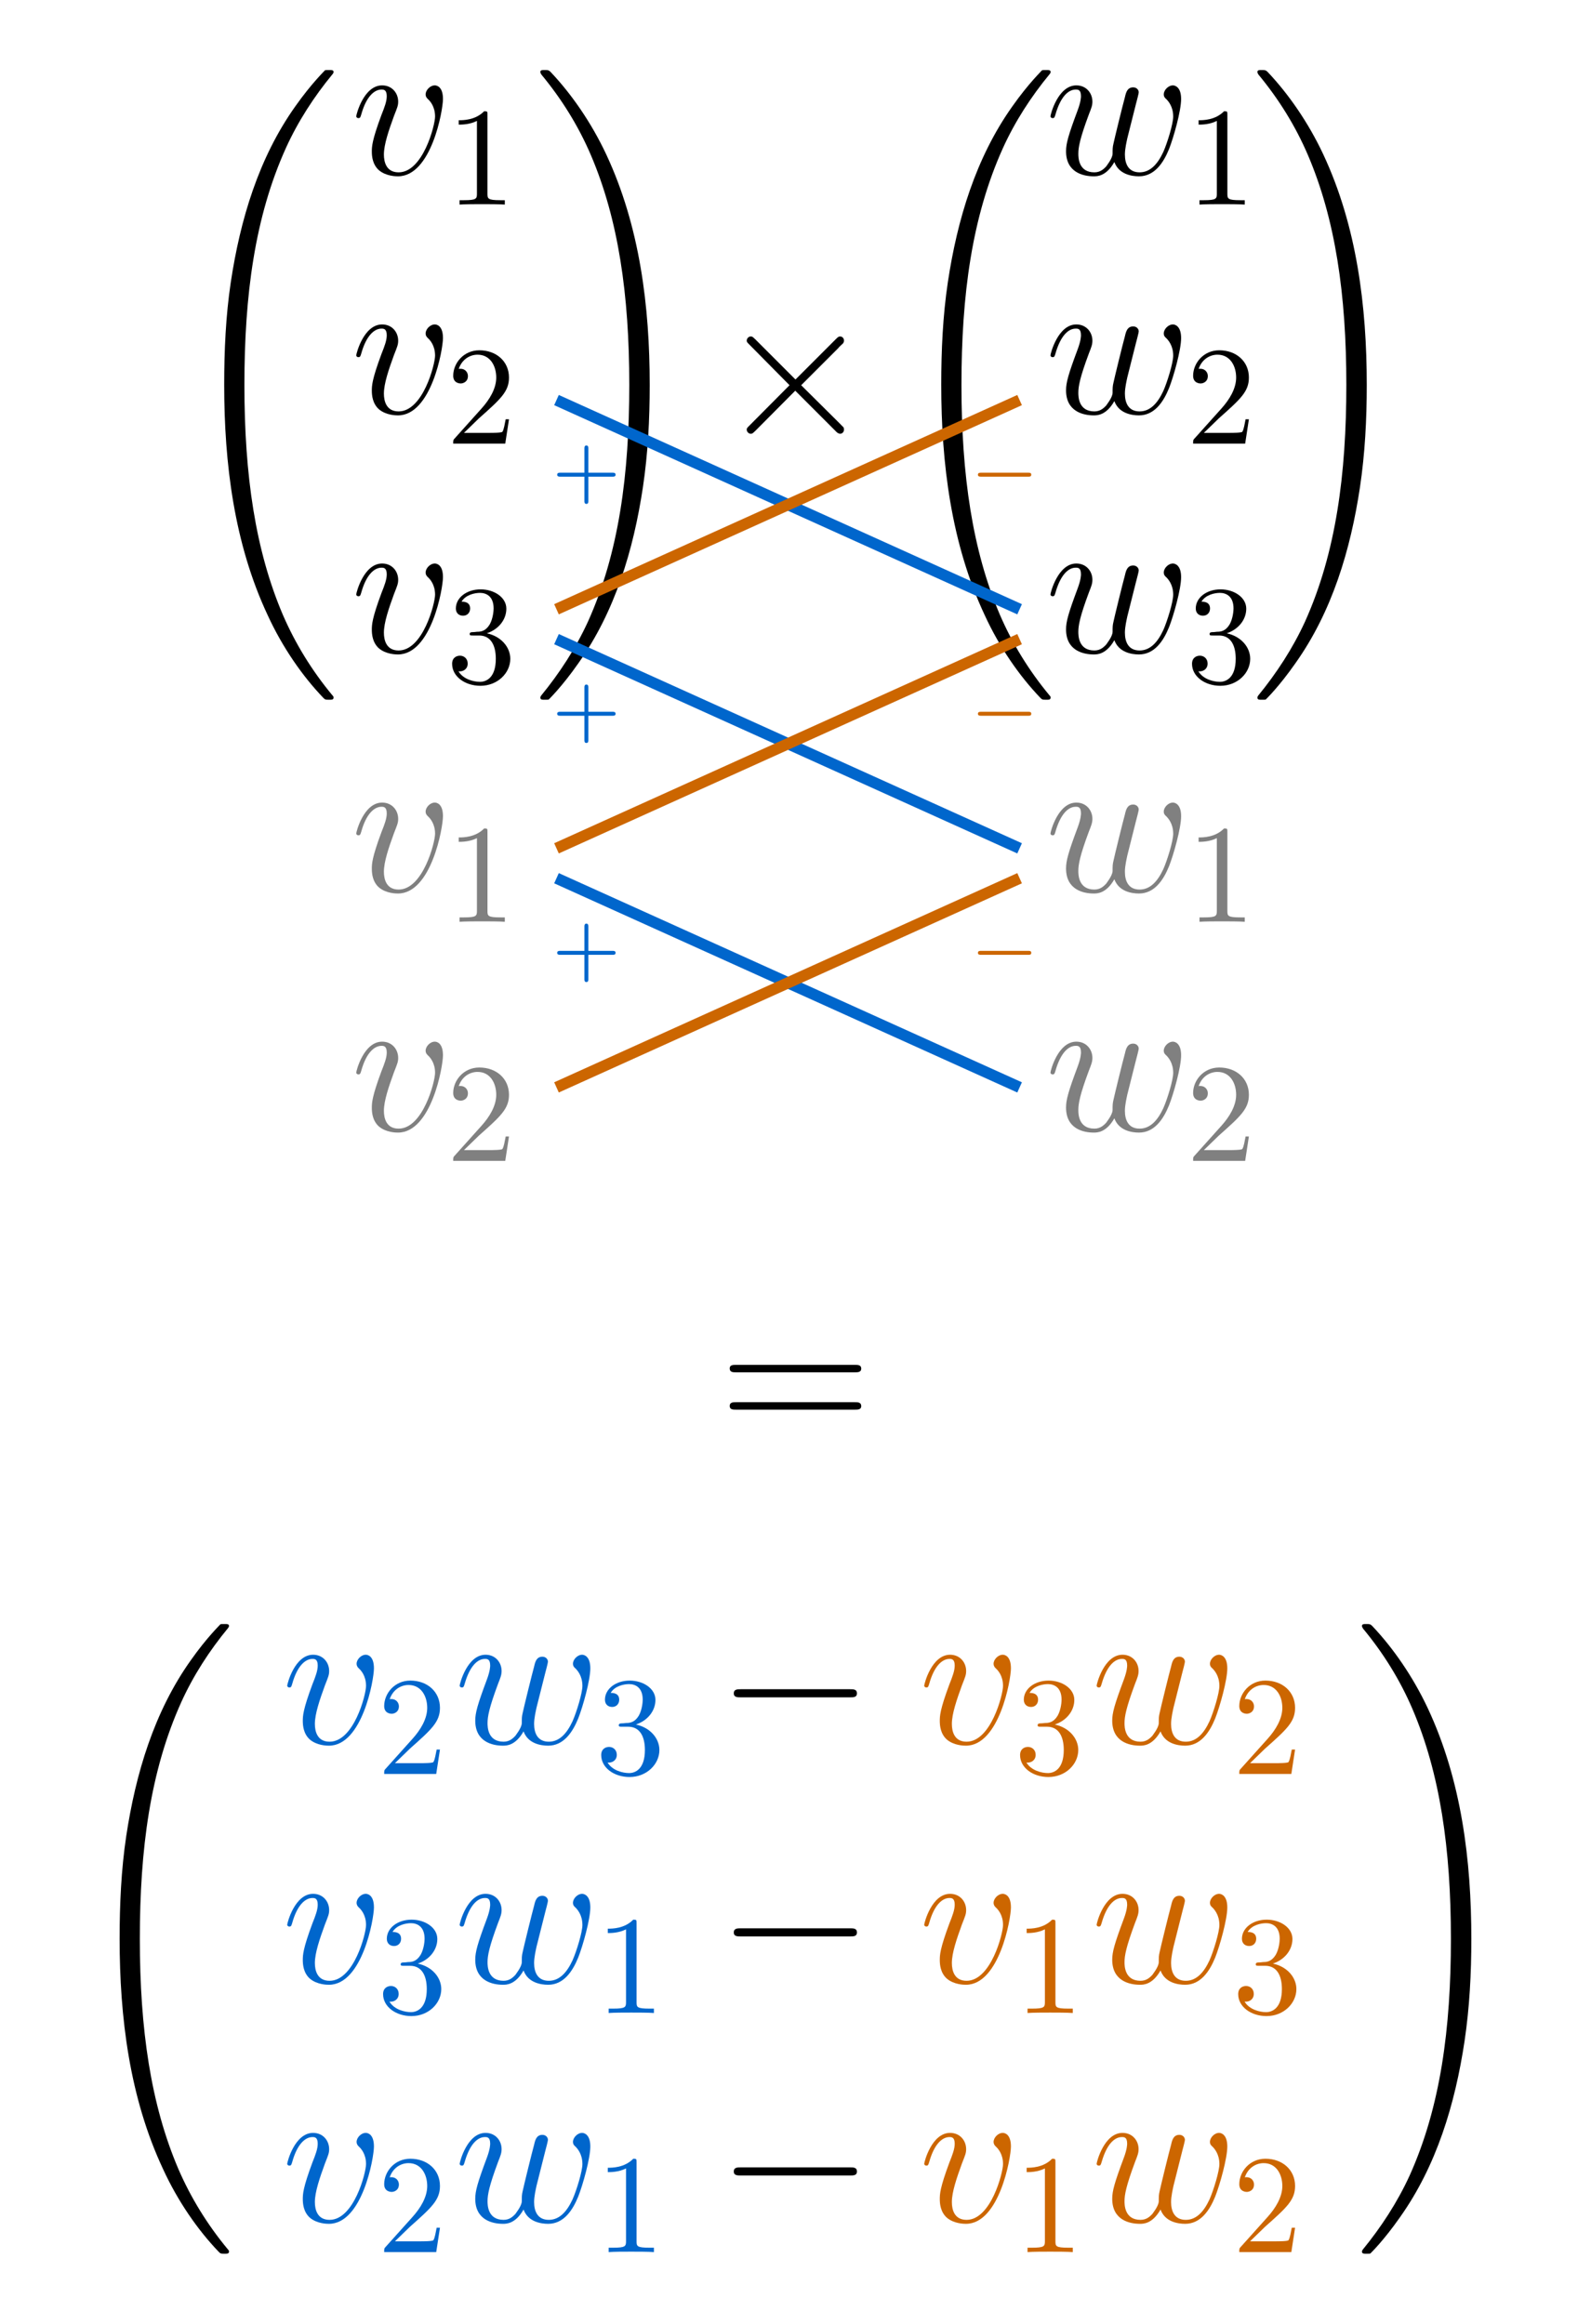 <?xml version="1.0" encoding="UTF-8"?>
<svg xmlns="http://www.w3.org/2000/svg" xmlns:xlink="http://www.w3.org/1999/xlink" width="113.21" height="165.345" viewBox="0 0 113.21 165.345">
<defs>
<g>
<g id="glyph-0-0">
<path d="M 11.312 44.047 C 11.312 44 11.312 43.969 11.219 43.875 C 9.781 42.141 8.594 40.219 7.703 38.156 C 5.75 33.578 4.969 28.234 4.969 21.812 C 4.969 15.438 5.703 9.859 7.922 4.953 C 8.781 3.062 9.922 1.297 11.25 -0.312 C 11.281 -0.359 11.312 -0.391 11.312 -0.453 C 11.312 -0.594 11.203 -0.594 10.984 -0.594 C 10.75 -0.594 10.719 -0.594 10.688 -0.562 C 10.688 -0.547 9.75 0.344 8.594 1.984 C 5.984 5.656 4.672 10.047 4 14.5 C 3.641 16.906 3.531 19.359 3.531 21.797 C 3.531 27.375 4.234 33.094 6.625 38.188 C 7.672 40.469 9.094 42.516 10.578 44.062 C 10.703 44.188 10.719 44.203 10.984 44.203 C 11.203 44.203 11.312 44.203 11.312 44.047 Z M 11.312 44.047 "/>
</g>
<g id="glyph-0-1">
<path d="M 8.297 21.812 C 8.297 16.219 7.594 10.516 5.203 5.406 C 4.141 3.141 2.719 1.094 1.234 -0.469 C 1.109 -0.578 1.094 -0.594 0.844 -0.594 C 0.625 -0.594 0.516 -0.594 0.516 -0.453 C 0.516 -0.391 0.562 -0.312 0.594 -0.266 C 2.031 1.469 3.219 3.375 4.109 5.453 C 6.062 10.016 6.844 15.375 6.844 21.797 C 6.844 28.156 6.109 33.75 3.906 38.641 C 3.031 40.547 1.891 42.297 0.562 43.922 C 0.547 43.953 0.516 44 0.516 44.047 C 0.516 44.203 0.625 44.203 0.844 44.203 C 1.062 44.203 1.094 44.203 1.125 44.172 C 1.141 44.156 2.062 43.266 3.219 41.609 C 5.828 37.938 7.141 33.547 7.812 29.094 C 8.172 26.688 8.297 24.25 8.297 21.812 Z M 8.297 21.812 "/>
</g>
<g id="glyph-1-0">
<path d="M 6.562 -5.359 C 6.562 -6.266 6.094 -6.328 5.984 -6.328 C 5.641 -6.328 5.328 -5.984 5.328 -5.688 C 5.328 -5.516 5.422 -5.422 5.484 -5.359 C 5.625 -5.234 6 -4.844 6 -4.109 C 6 -3.5 5.141 -0.141 3.406 -0.141 C 2.531 -0.141 2.359 -0.875 2.359 -1.406 C 2.359 -2.125 2.703 -3.125 3.078 -4.156 C 3.312 -4.75 3.375 -4.891 3.375 -5.172 C 3.375 -5.781 2.938 -6.328 2.234 -6.328 C 0.922 -6.328 0.391 -4.25 0.391 -4.125 C 0.391 -4.078 0.438 -4 0.547 -4 C 0.672 -4 0.688 -4.062 0.75 -4.266 C 1.094 -5.5 1.656 -6.031 2.188 -6.031 C 2.328 -6.031 2.562 -6.031 2.562 -5.562 C 2.562 -5.188 2.406 -4.781 2.188 -4.234 C 1.5 -2.391 1.5 -1.953 1.5 -1.609 C 1.5 -1.297 1.547 -0.703 2 -0.297 C 2.516 0.141 3.234 0.141 3.359 0.141 C 5.734 0.141 6.562 -4.547 6.562 -5.359 Z M 6.562 -5.359 "/>
</g>
<g id="glyph-1-1">
<path d="M 4.938 -0.875 C 5.25 -0.016 6.141 0.141 6.688 0.141 C 7.781 0.141 8.422 -0.797 8.828 -1.797 C 9.156 -2.625 9.688 -4.516 9.688 -5.359 C 9.688 -6.234 9.234 -6.328 9.109 -6.328 C 8.766 -6.328 8.453 -5.984 8.453 -5.688 C 8.453 -5.516 8.547 -5.422 8.625 -5.359 C 8.75 -5.234 9.125 -4.844 9.125 -4.109 C 9.125 -3.609 8.719 -2.266 8.422 -1.594 C 8.016 -0.719 7.484 -0.141 6.734 -0.141 C 5.938 -0.141 5.688 -0.75 5.688 -1.406 C 5.688 -1.828 5.812 -2.328 5.859 -2.562 L 6.469 -4.984 C 6.547 -5.266 6.672 -5.766 6.672 -5.828 C 6.672 -6.031 6.5 -6.188 6.281 -6.188 C 5.859 -6.188 5.766 -5.828 5.688 -5.484 C 5.531 -4.922 4.938 -2.5 4.875 -2.188 C 4.812 -1.938 4.812 -1.781 4.812 -1.469 C 4.812 -1.125 4.359 -0.578 4.344 -0.547 C 4.188 -0.391 3.953 -0.141 3.516 -0.141 C 2.375 -0.141 2.375 -1.219 2.375 -1.469 C 2.375 -1.922 2.484 -2.547 3.125 -4.266 C 3.297 -4.703 3.375 -4.891 3.375 -5.172 C 3.375 -5.781 2.938 -6.328 2.234 -6.328 C 0.922 -6.328 0.391 -4.25 0.391 -4.125 C 0.391 -4.078 0.438 -4 0.547 -4 C 0.672 -4 0.688 -4.062 0.75 -4.266 C 1.109 -5.516 1.656 -6.031 2.188 -6.031 C 2.344 -6.031 2.562 -6.031 2.562 -5.562 C 2.562 -5.5 2.562 -5.188 2.328 -4.562 C 1.656 -2.766 1.5 -2.188 1.5 -1.641 C 1.5 -0.125 2.734 0.141 3.469 0.141 C 3.719 0.141 4.359 0.141 4.938 -0.875 Z M 4.938 -0.875 "/>
</g>
<g id="glyph-2-0">
<path d="M 2.938 -6.375 C 2.938 -6.625 2.938 -6.641 2.703 -6.641 C 2.078 -6 1.203 -6 0.891 -6 L 0.891 -5.688 C 1.094 -5.688 1.672 -5.688 2.188 -5.953 L 2.188 -0.781 C 2.188 -0.422 2.156 -0.312 1.266 -0.312 L 0.953 -0.312 L 0.953 0 C 1.297 -0.031 2.156 -0.031 2.562 -0.031 C 2.953 -0.031 3.828 -0.031 4.172 0 L 4.172 -0.312 L 3.859 -0.312 C 2.953 -0.312 2.938 -0.422 2.938 -0.781 Z M 2.938 -6.375 "/>
</g>
<g id="glyph-2-1">
<path d="M 1.266 -0.766 L 2.328 -1.797 C 3.875 -3.172 4.469 -3.703 4.469 -4.703 C 4.469 -5.844 3.578 -6.641 2.359 -6.641 C 1.234 -6.641 0.5 -5.719 0.5 -4.828 C 0.5 -4.281 1 -4.281 1.031 -4.281 C 1.203 -4.281 1.547 -4.391 1.547 -4.812 C 1.547 -5.062 1.359 -5.328 1.016 -5.328 C 0.938 -5.328 0.922 -5.328 0.891 -5.312 C 1.109 -5.969 1.656 -6.328 2.234 -6.328 C 3.141 -6.328 3.562 -5.516 3.562 -4.703 C 3.562 -3.906 3.078 -3.125 2.516 -2.5 L 0.609 -0.375 C 0.5 -0.266 0.5 -0.234 0.5 0 L 4.203 0 L 4.469 -1.734 L 4.234 -1.734 C 4.172 -1.438 4.109 -1 4 -0.844 C 3.938 -0.766 3.281 -0.766 3.062 -0.766 Z M 1.266 -0.766 "/>
</g>
<g id="glyph-2-2">
<path d="M 2.891 -3.516 C 3.703 -3.781 4.281 -4.469 4.281 -5.266 C 4.281 -6.078 3.406 -6.641 2.453 -6.641 C 1.453 -6.641 0.688 -6.047 0.688 -5.281 C 0.688 -4.953 0.906 -4.766 1.203 -4.766 C 1.5 -4.766 1.703 -4.984 1.703 -5.281 C 1.703 -5.766 1.234 -5.766 1.094 -5.766 C 1.391 -6.266 2.047 -6.391 2.406 -6.391 C 2.828 -6.391 3.375 -6.172 3.375 -5.281 C 3.375 -5.156 3.344 -4.578 3.094 -4.141 C 2.797 -3.656 2.453 -3.625 2.203 -3.625 C 2.125 -3.609 1.891 -3.594 1.812 -3.594 C 1.734 -3.578 1.672 -3.562 1.672 -3.469 C 1.672 -3.359 1.734 -3.359 1.906 -3.359 L 2.344 -3.359 C 3.156 -3.359 3.531 -2.688 3.531 -1.703 C 3.531 -0.344 2.844 -0.062 2.406 -0.062 C 1.969 -0.062 1.219 -0.234 0.875 -0.812 C 1.219 -0.766 1.531 -0.984 1.531 -1.359 C 1.531 -1.719 1.266 -1.922 0.984 -1.922 C 0.734 -1.922 0.422 -1.781 0.422 -1.344 C 0.422 -0.438 1.344 0.219 2.438 0.219 C 3.656 0.219 4.562 -0.688 4.562 -1.703 C 4.562 -2.516 3.922 -3.297 2.891 -3.516 Z M 2.891 -3.516 "/>
</g>
<g id="glyph-3-0">
<path d="M 5.578 -3.984 L 2.719 -6.844 C 2.531 -7.016 2.516 -7.047 2.391 -7.047 C 2.25 -7.047 2.109 -6.906 2.109 -6.75 C 2.109 -6.656 2.141 -6.625 2.297 -6.469 L 5.156 -3.578 L 2.297 -0.703 C 2.141 -0.547 2.109 -0.516 2.109 -0.422 C 2.109 -0.266 2.25 -0.125 2.391 -0.125 C 2.516 -0.125 2.531 -0.156 2.719 -0.328 L 5.562 -3.188 L 8.531 -0.219 C 8.562 -0.203 8.656 -0.125 8.75 -0.125 C 8.922 -0.125 9.031 -0.266 9.031 -0.422 C 9.031 -0.438 9.031 -0.5 9 -0.578 C 8.984 -0.609 6.703 -2.859 5.984 -3.578 L 8.609 -6.203 C 8.672 -6.297 8.891 -6.484 8.969 -6.562 C 8.984 -6.594 9.031 -6.656 9.031 -6.75 C 9.031 -6.906 8.922 -7.047 8.75 -7.047 C 8.641 -7.047 8.578 -6.984 8.422 -6.828 Z M 5.578 -3.984 "/>
</g>
<g id="glyph-3-1">
<path d="M 9.453 -3.297 C 9.703 -3.297 9.953 -3.297 9.953 -3.578 C 9.953 -3.875 9.703 -3.875 9.453 -3.875 L 1.688 -3.875 C 1.453 -3.875 1.188 -3.875 1.188 -3.578 C 1.188 -3.297 1.453 -3.297 1.688 -3.297 Z M 9.453 -3.297 "/>
</g>
<g id="glyph-4-0">
<path d="M 9.688 -4.641 C 9.891 -4.641 10.141 -4.641 10.141 -4.906 C 10.141 -5.172 9.891 -5.172 9.688 -5.172 L 1.234 -5.172 C 1.031 -5.172 0.781 -5.172 0.781 -4.922 C 0.781 -4.641 1.016 -4.641 1.234 -4.641 Z M 9.688 -1.984 C 9.891 -1.984 10.141 -1.984 10.141 -2.234 C 10.141 -2.516 9.891 -2.516 9.688 -2.516 L 1.234 -2.516 C 1.031 -2.516 0.781 -2.516 0.781 -2.25 C 0.781 -1.984 1.016 -1.984 1.234 -1.984 Z M 9.688 -1.984 "/>
</g>
<g id="glyph-5-0">
<path d="M 2.703 -1.109 L 4.438 -1.109 C 4.5 -1.109 4.641 -1.109 4.641 -1.25 C 4.641 -1.391 4.5 -1.391 4.438 -1.391 L 2.703 -1.391 L 2.703 -3.125 C 2.703 -3.188 2.703 -3.328 2.562 -3.328 C 2.422 -3.328 2.422 -3.188 2.422 -3.125 L 2.422 -1.391 L 0.688 -1.391 C 0.625 -1.391 0.484 -1.391 0.484 -1.25 C 0.484 -1.109 0.625 -1.109 0.688 -1.109 L 2.422 -1.109 L 2.422 0.625 C 2.422 0.703 2.422 0.828 2.562 0.828 C 2.703 0.828 2.703 0.703 2.703 0.625 Z M 2.703 -1.109 "/>
</g>
<g id="glyph-6-0">
<path d="M 4.391 -1.109 C 4.469 -1.109 4.594 -1.109 4.594 -1.25 C 4.594 -1.391 4.469 -1.391 4.391 -1.391 L 1.016 -1.391 C 0.938 -1.391 0.797 -1.391 0.797 -1.25 C 0.797 -1.109 0.938 -1.109 1.016 -1.109 Z M 4.391 -1.109 "/>
</g>
</g>
</defs>
<g fill="rgb(0%, 0%, 0%)" fill-opacity="1">
<use xlink:href="#glyph-0-0" x="12.422" y="5.577"/>
</g>
<g fill="rgb(0%, 0%, 0%)" fill-opacity="1">
<use xlink:href="#glyph-0-1" x="37.934" y="5.577"/>
</g>
<g fill="rgb(0%, 0%, 0%)" fill-opacity="1">
<use xlink:href="#glyph-1-0" x="24.958" y="12.402"/>
</g>
<g fill="rgb(0%, 0%, 0%)" fill-opacity="1">
<use xlink:href="#glyph-2-0" x="31.749" y="14.554"/>
</g>
<g fill="rgb(0%, 0%, 0%)" fill-opacity="1">
<use xlink:href="#glyph-1-0" x="24.958" y="29.409"/>
</g>
<g fill="rgb(0%, 0%, 0%)" fill-opacity="1">
<use xlink:href="#glyph-2-1" x="31.749" y="31.561"/>
</g>
<g fill="rgb(0%, 0%, 0%)" fill-opacity="1">
<use xlink:href="#glyph-1-0" x="24.958" y="46.417"/>
</g>
<g fill="rgb(0%, 0%, 0%)" fill-opacity="1">
<use xlink:href="#glyph-2-2" x="31.749" y="48.569"/>
</g>
<g fill="rgb(50%, 50%, 50%)" fill-opacity="1">
<use xlink:href="#glyph-1-0" x="24.958" y="63.425"/>
</g>
<g fill="rgb(50%, 50%, 50%)" fill-opacity="1">
<use xlink:href="#glyph-2-0" x="31.749" y="65.577"/>
</g>
<g fill="rgb(50%, 50%, 50%)" fill-opacity="1">
<use xlink:href="#glyph-1-0" x="24.958" y="80.433"/>
</g>
<g fill="rgb(50%, 50%, 50%)" fill-opacity="1">
<use xlink:href="#glyph-2-1" x="31.749" y="82.585"/>
</g>
<g fill="rgb(0%, 0%, 0%)" fill-opacity="1">
<use xlink:href="#glyph-3-0" x="51.025" y="30.983"/>
</g>
<g fill="rgb(0%, 0%, 0%)" fill-opacity="1">
<use xlink:href="#glyph-0-0" x="63.445" y="5.577"/>
</g>
<g fill="rgb(0%, 0%, 0%)" fill-opacity="1">
<use xlink:href="#glyph-0-1" x="88.957" y="5.577"/>
</g>
<g fill="rgb(0%, 0%, 0%)" fill-opacity="1">
<use xlink:href="#glyph-1-1" x="74.356" y="12.402"/>
</g>
<g fill="rgb(0%, 0%, 0%)" fill-opacity="1">
<use xlink:href="#glyph-2-0" x="84.398" y="14.554"/>
</g>
<g fill="rgb(0%, 0%, 0%)" fill-opacity="1">
<use xlink:href="#glyph-1-1" x="74.356" y="29.409"/>
</g>
<g fill="rgb(0%, 0%, 0%)" fill-opacity="1">
<use xlink:href="#glyph-2-1" x="84.398" y="31.561"/>
</g>
<g fill="rgb(0%, 0%, 0%)" fill-opacity="1">
<use xlink:href="#glyph-1-1" x="74.356" y="46.417"/>
</g>
<g fill="rgb(0%, 0%, 0%)" fill-opacity="1">
<use xlink:href="#glyph-2-2" x="84.398" y="48.569"/>
</g>
<g fill="rgb(50%, 50%, 50%)" fill-opacity="1">
<use xlink:href="#glyph-1-1" x="74.356" y="63.425"/>
</g>
<g fill="rgb(50%, 50%, 50%)" fill-opacity="1">
<use xlink:href="#glyph-2-0" x="84.398" y="65.577"/>
</g>
<g fill="rgb(50%, 50%, 50%)" fill-opacity="1">
<use xlink:href="#glyph-1-1" x="74.356" y="80.433"/>
</g>
<g fill="rgb(50%, 50%, 50%)" fill-opacity="1">
<use xlink:href="#glyph-2-1" x="84.398" y="82.585"/>
</g>
<g fill="rgb(0%, 0%, 0%)" fill-opacity="1">
<use xlink:href="#glyph-4-0" x="51.142" y="102.269"/>
</g>
<g fill="rgb(0%, 40.015%, 79.999%)" fill-opacity="1">
<use xlink:href="#glyph-1-0" x="20.046" y="124.048"/>
</g>
<g fill="rgb(0%, 40.015%, 79.999%)" fill-opacity="1">
<use xlink:href="#glyph-2-1" x="26.837" y="126.2"/>
</g>
<g fill="rgb(0%, 40.015%, 79.999%)" fill-opacity="1">
<use xlink:href="#glyph-1-1" x="32.317" y="124.048"/>
</g>
<g fill="rgb(0%, 40.015%, 79.999%)" fill-opacity="1">
<use xlink:href="#glyph-2-2" x="42.358" y="126.2"/>
</g>
<g fill="rgb(0%, 0%, 0%)" fill-opacity="1">
<use xlink:href="#glyph-3-1" x="51.025" y="124.048"/>
</g>
<g fill="rgb(79.999%, 39.983%, 0%)" fill-opacity="1">
<use xlink:href="#glyph-1-0" x="65.372" y="124.048"/>
</g>
<g fill="rgb(79.999%, 39.983%, 0%)" fill-opacity="1">
<use xlink:href="#glyph-2-2" x="72.163" y="126.2"/>
</g>
<g fill="rgb(79.999%, 39.983%, 0%)" fill-opacity="1">
<use xlink:href="#glyph-1-1" x="77.642" y="124.048"/>
</g>
<g fill="rgb(79.999%, 39.983%, 0%)" fill-opacity="1">
<use xlink:href="#glyph-2-1" x="87.684" y="126.2"/>
</g>
<g fill="rgb(0%, 40.015%, 79.999%)" fill-opacity="1">
<use xlink:href="#glyph-1-0" x="20.046" y="141.057"/>
</g>
<g fill="rgb(0%, 40.015%, 79.999%)" fill-opacity="1">
<use xlink:href="#glyph-2-2" x="26.837" y="143.208"/>
</g>
<g fill="rgb(0%, 40.015%, 79.999%)" fill-opacity="1">
<use xlink:href="#glyph-1-1" x="32.317" y="141.057"/>
</g>
<g fill="rgb(0%, 40.015%, 79.999%)" fill-opacity="1">
<use xlink:href="#glyph-2-0" x="42.358" y="143.208"/>
</g>
<g fill="rgb(0%, 0%, 0%)" fill-opacity="1">
<use xlink:href="#glyph-3-1" x="51.025" y="141.057"/>
</g>
<g fill="rgb(79.999%, 39.983%, 0%)" fill-opacity="1">
<use xlink:href="#glyph-1-0" x="65.372" y="141.057"/>
</g>
<g fill="rgb(79.999%, 39.983%, 0%)" fill-opacity="1">
<use xlink:href="#glyph-2-0" x="72.163" y="143.208"/>
</g>
<g fill="rgb(79.999%, 39.983%, 0%)" fill-opacity="1">
<use xlink:href="#glyph-1-1" x="77.642" y="141.057"/>
</g>
<g fill="rgb(79.999%, 39.983%, 0%)" fill-opacity="1">
<use xlink:href="#glyph-2-2" x="87.684" y="143.208"/>
</g>
<g fill="rgb(0%, 40.015%, 79.999%)" fill-opacity="1">
<use xlink:href="#glyph-1-0" x="20.046" y="158.064"/>
</g>
<g fill="rgb(0%, 40.015%, 79.999%)" fill-opacity="1">
<use xlink:href="#glyph-2-1" x="26.837" y="160.216"/>
</g>
<g fill="rgb(0%, 40.015%, 79.999%)" fill-opacity="1">
<use xlink:href="#glyph-1-1" x="32.317" y="158.064"/>
</g>
<g fill="rgb(0%, 40.015%, 79.999%)" fill-opacity="1">
<use xlink:href="#glyph-2-0" x="42.358" y="160.216"/>
</g>
<g fill="rgb(0%, 0%, 0%)" fill-opacity="1">
<use xlink:href="#glyph-3-1" x="51.025" y="158.064"/>
</g>
<g fill="rgb(79.999%, 39.983%, 0%)" fill-opacity="1">
<use xlink:href="#glyph-1-0" x="65.372" y="158.064"/>
</g>
<g fill="rgb(79.999%, 39.983%, 0%)" fill-opacity="1">
<use xlink:href="#glyph-2-0" x="72.163" y="160.216"/>
</g>
<g fill="rgb(79.999%, 39.983%, 0%)" fill-opacity="1">
<use xlink:href="#glyph-1-1" x="77.642" y="158.064"/>
</g>
<g fill="rgb(79.999%, 39.983%, 0%)" fill-opacity="1">
<use xlink:href="#glyph-2-1" x="87.684" y="160.216"/>
</g>
<g fill="rgb(0%, 0%, 0%)" fill-opacity="1">
<use xlink:href="#glyph-0-0" x="4.981" y="116.13"/>
</g>
<g fill="rgb(0%, 0%, 0%)" fill-opacity="1">
<use xlink:href="#glyph-0-1" x="96.398" y="116.13"/>
</g>
<path fill="none" stroke-width="0.797" stroke-linecap="butt" stroke-linejoin="miter" stroke="rgb(0%, 40.015%, 79.999%)" stroke-opacity="1" stroke-miterlimit="10" d="M 21.261 -1.064 L 54.214 -15.947 " transform="matrix(1, 0, 0, -1, 18.337, 27.397)"/>
<path fill="none" stroke-width="0.797" stroke-linecap="butt" stroke-linejoin="miter" stroke="rgb(0%, 40.015%, 79.999%)" stroke-opacity="1" stroke-miterlimit="10" d="M 21.261 -18.072 L 54.214 -32.955 " transform="matrix(1, 0, 0, -1, 18.337, 27.397)"/>
<path fill="none" stroke-width="0.797" stroke-linecap="butt" stroke-linejoin="miter" stroke="rgb(0%, 40.015%, 79.999%)" stroke-opacity="1" stroke-miterlimit="10" d="M 21.261 -35.08 L 54.214 -49.962 " transform="matrix(1, 0, 0, -1, 18.337, 27.397)"/>
<path fill="none" stroke-width="0.797" stroke-linecap="butt" stroke-linejoin="miter" stroke="rgb(79.999%, 39.983%, 0%)" stroke-opacity="1" stroke-miterlimit="10" d="M 21.261 -15.947 L 54.214 -1.064 " transform="matrix(1, 0, 0, -1, 18.337, 27.397)"/>
<path fill="none" stroke-width="0.797" stroke-linecap="butt" stroke-linejoin="miter" stroke="rgb(79.999%, 39.983%, 0%)" stroke-opacity="1" stroke-miterlimit="10" d="M 21.261 -32.955 L 54.214 -18.072 " transform="matrix(1, 0, 0, -1, 18.337, 27.397)"/>
<path fill="none" stroke-width="0.797" stroke-linecap="butt" stroke-linejoin="miter" stroke="rgb(79.999%, 39.983%, 0%)" stroke-opacity="1" stroke-miterlimit="10" d="M 21.261 -49.962 L 54.214 -35.08 " transform="matrix(1, 0, 0, -1, 18.337, 27.397)"/>
<g fill="rgb(0%, 40.015%, 79.999%)" fill-opacity="1">
<use xlink:href="#glyph-5-0" x="39.163" y="35.02"/>
</g>
<g fill="rgb(0%, 40.015%, 79.999%)" fill-opacity="1">
<use xlink:href="#glyph-5-0" x="39.163" y="52.028"/>
</g>
<g fill="rgb(0%, 40.015%, 79.999%)" fill-opacity="1">
<use xlink:href="#glyph-5-0" x="39.163" y="69.036"/>
</g>
<g fill="rgb(79.999%, 39.983%, 0%)" fill-opacity="1">
<use xlink:href="#glyph-6-0" x="68.788" y="35.02"/>
</g>
<g fill="rgb(79.999%, 39.983%, 0%)" fill-opacity="1">
<use xlink:href="#glyph-6-0" x="68.788" y="52.028"/>
</g>
<g fill="rgb(79.999%, 39.983%, 0%)" fill-opacity="1">
<use xlink:href="#glyph-6-0" x="68.788" y="69.036"/>
</g>
</svg>
